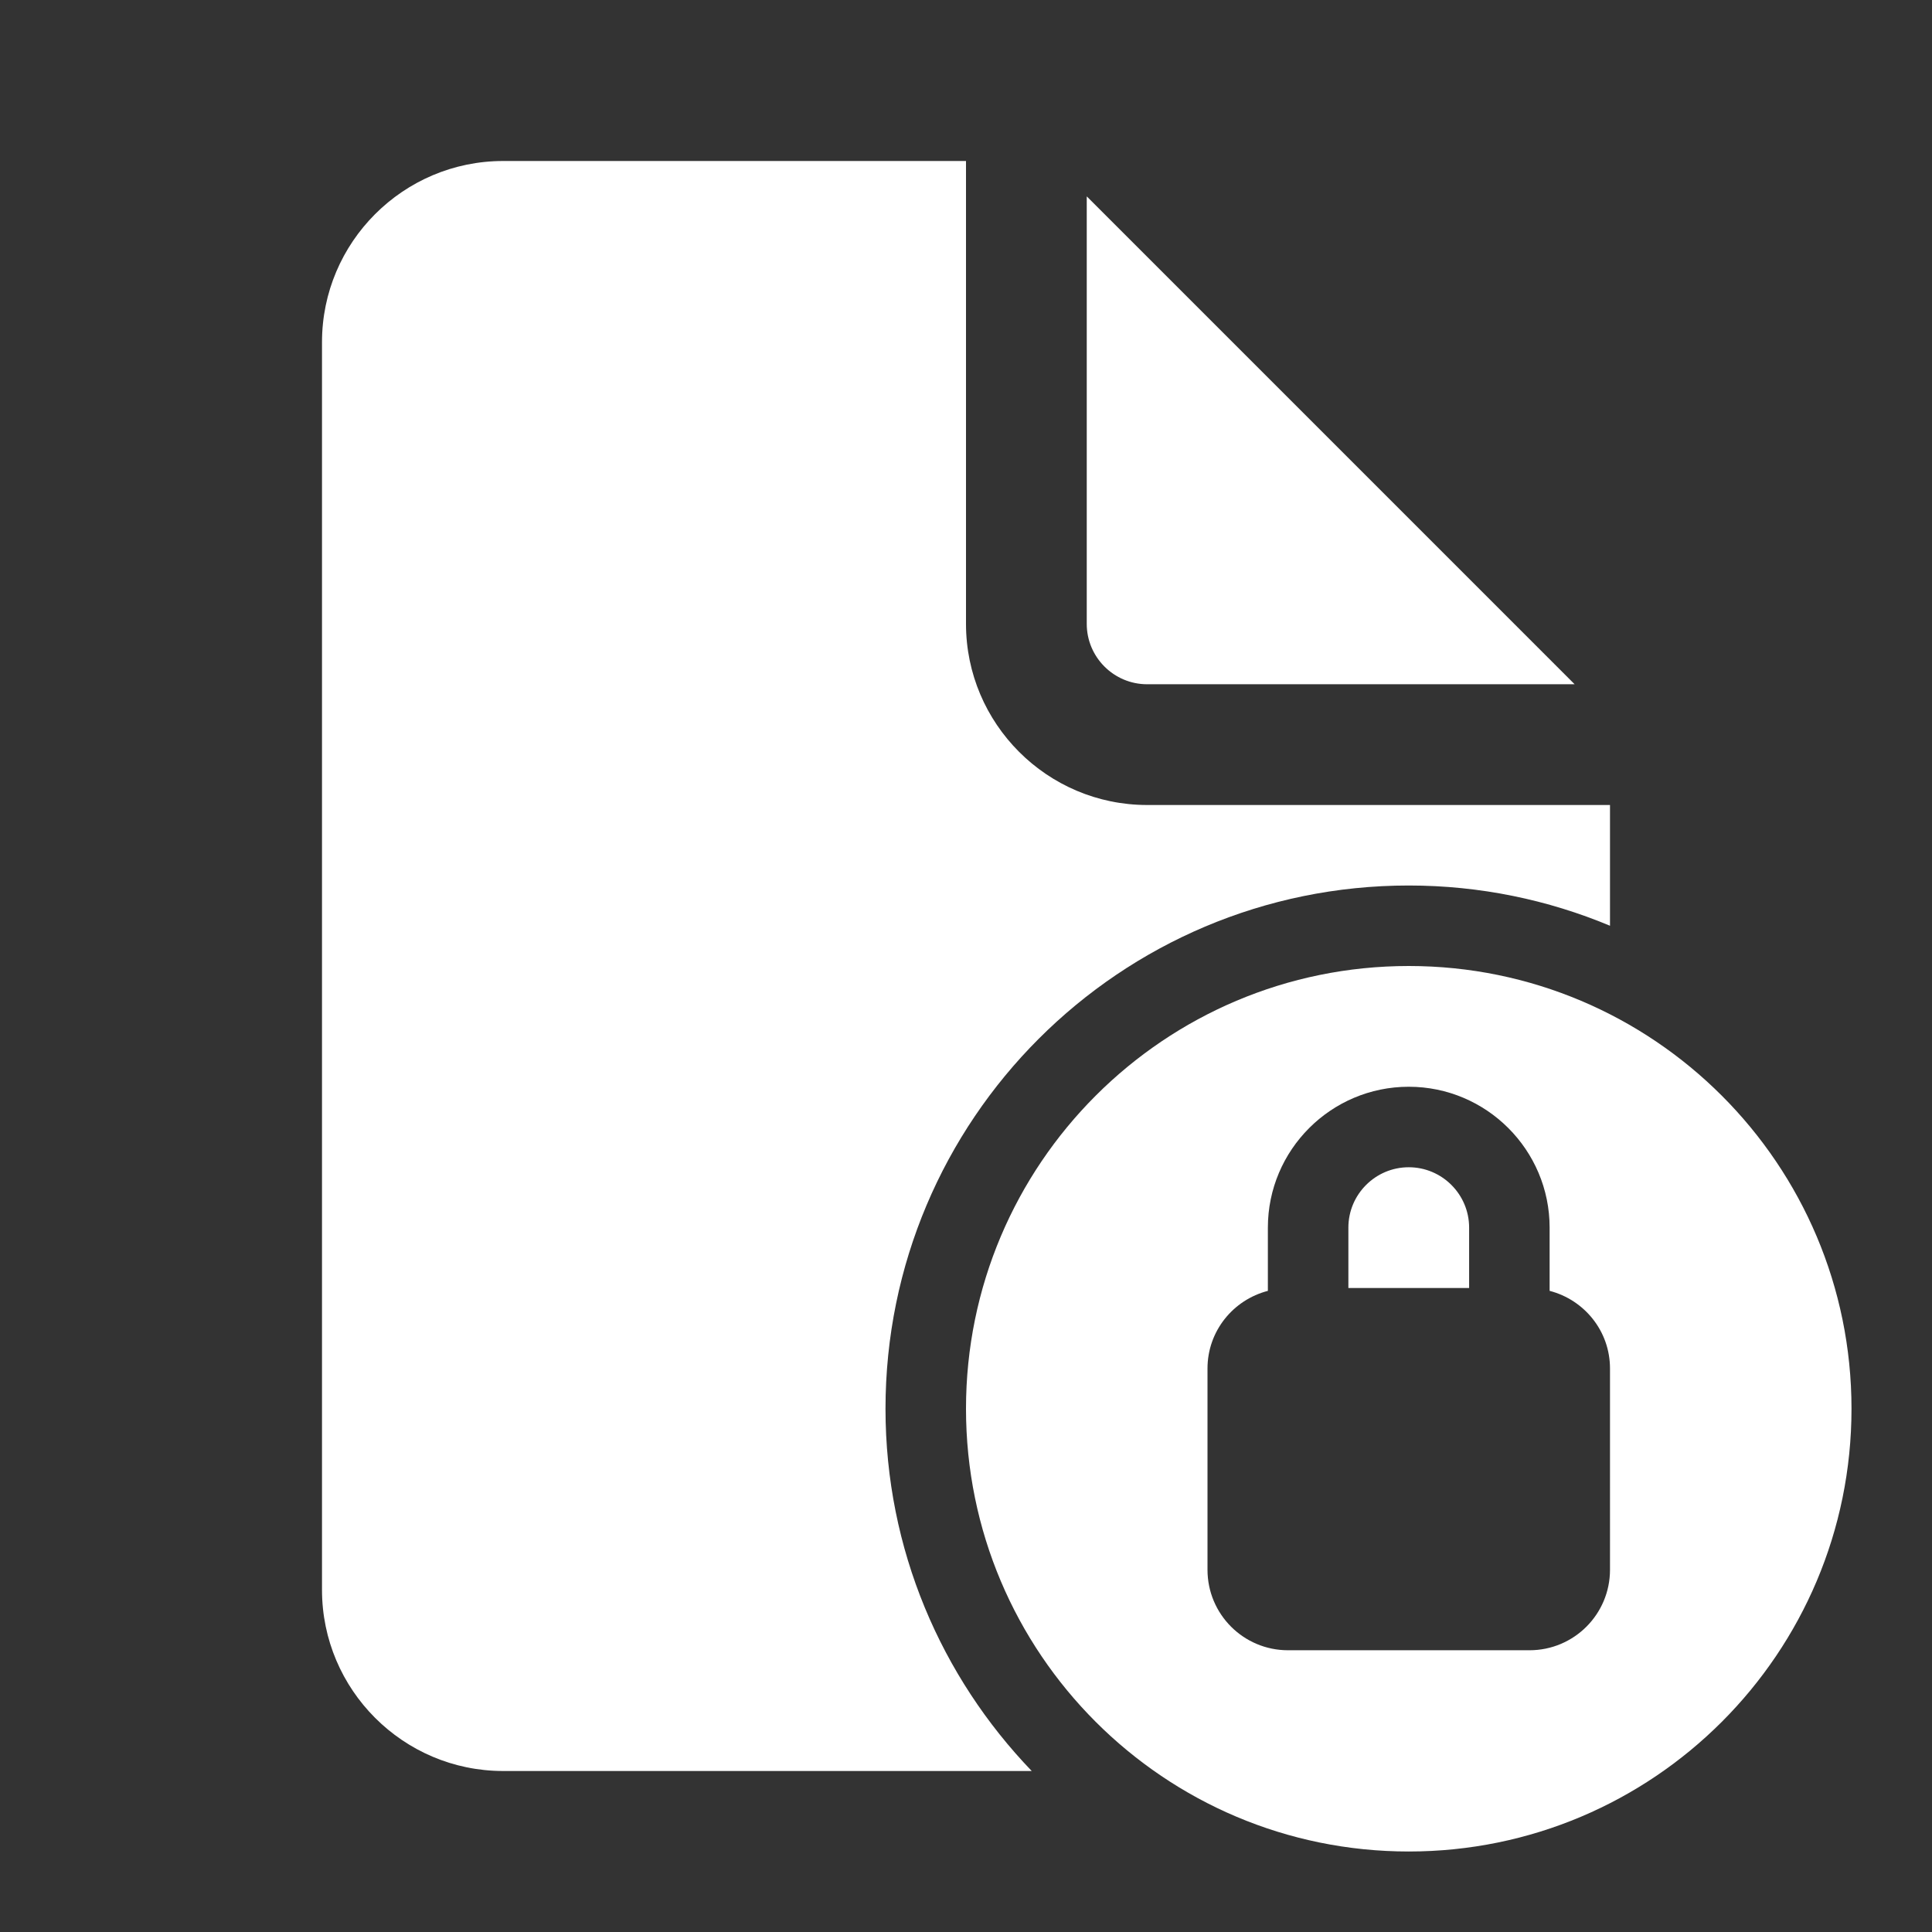 <?xml version="1.0" encoding="iso-8859-1"?>
<!-- Generator: Adobe Illustrator 25.2.0, SVG Export Plug-In . SVG Version: 6.00 Build 0)  -->
<svg fill="#FFFFFF" version="1.1" id="Layer_1" xmlns="http://www.w3.org/2000/svg" xmlns:xlink="http://www.w3.org/1999/xlink" x="0px" y="0px"
	 viewBox="0 0 48 48" style="enable-background:new 0 0 48 48;" xml:space="preserve">
<rect x="0" y="0" width="48" height="48" fill="#333333" stroke="none"/>
<path d="M33.5,32v-1.5c0-0.827,0.673-1.5,1.5-1.5s1.5,0.673,1.5,1.5V32H33.5z M46,35c0,6.075-4.925,11-11,11s-11-4.925-11-11
	s4.925-11,11-11S46,28.925,46,35z M40,34c0-0.931-0.639-1.706-1.5-1.929V30.5c0-1.93-1.57-3.5-3.5-3.5s-3.5,1.57-3.5,3.5v1.571
	C30.639,32.294,30,33.069,30,34v5c0,1.105,0.895,2,2,2h6c1.105,0,2-0.895,2-2V34z"/>
<path d="M28.5,17h10.621L27,4.879V15.5C27,16.327,27.673,17,28.5,17z"/>
<path d="M22,35c0-7.18,5.82-13,13-13c1.772,0,3.46,0.357,5,1v-3H28.5c-2.481,0-4.5-2.019-4.5-4.5V4H12.5C10.019,4,8,6.019,8,8.5v31
	c0,2.481,2.019,4.5,4.5,4.5h13.133C23.387,41.664,22,38.496,22,35z"/>
</svg>